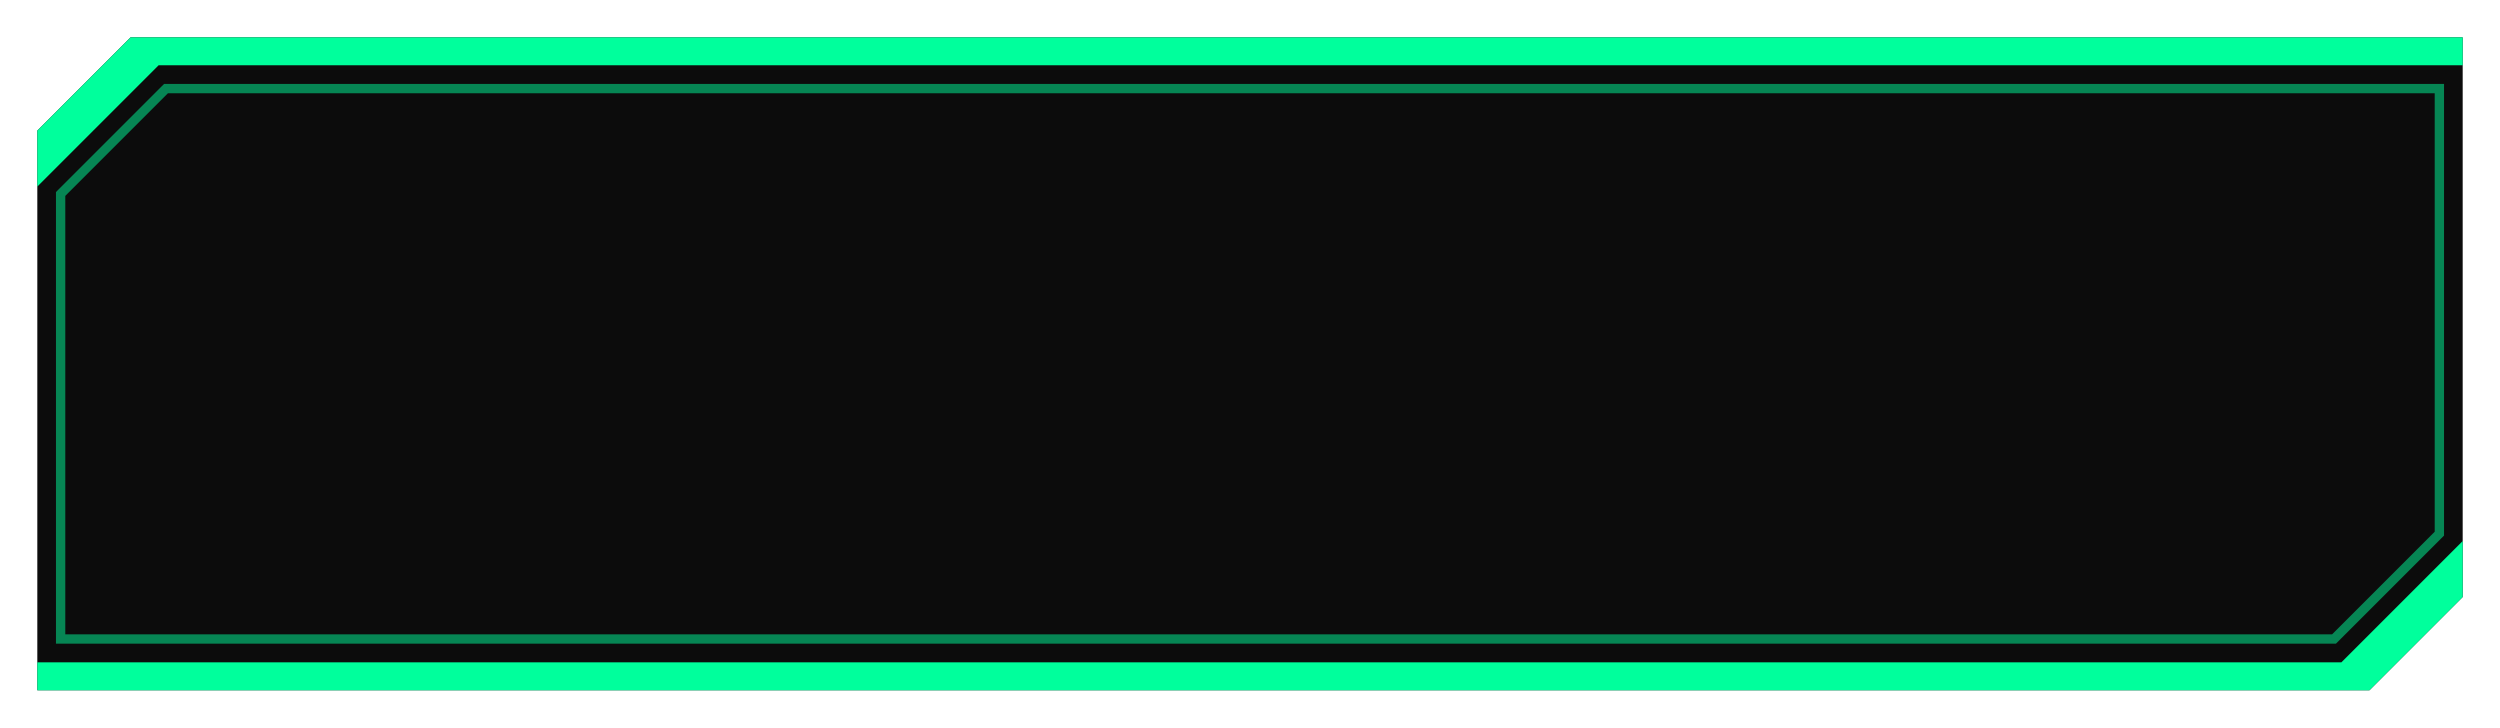 <svg width="268" height="78" viewBox="0 0 268 78" fill="none" xmlns="http://www.w3.org/2000/svg">
  <path d="M14 4H264V64L254 74H4V14L14 4Z" fill="#0C0C0C" />
  <path d="M18 10H261V57L250 68H7V21L18 10Z" fill="#0C0C0C" />
  <path
    d="M18 9.5H17.793L17.646 9.646L6.646 20.646L6.5 20.793V21V68V68.5H7H250H250.207L250.354 68.353L261.354 57.353L261.5 57.207V57V10V9.5H261H18Z"
    stroke="#00FF9C" stroke-opacity="0.5" />
  <g filter="url(#filter0_d_226_517)">
    <path d="M14 4H264V7H17L4 20V14L14 4Z" fill="#00FF9C" />
  </g>
  <g filter="url(#filter1_d_226_517)">
    <path d="M254 74H4V71H251L264 58V64L254 74Z" fill="#00FF9C" />
  </g>
  <defs>
    <filter id="filter0_d_226_517" x="0" y="0" width="268" height="24" filterUnits="userSpaceOnUse"
      color-interpolation-filters="sRGB">
      <feFlood flood-opacity="0" result="BackgroundImageFix" />
      <feColorMatrix in="SourceAlpha" type="matrix"
        values="0 0 0 0 0 0 0 0 0 0 0 0 0 0 0 0 0 0 127 0" result="hardAlpha" />
      <feOffset />
      <feGaussianBlur stdDeviation="2" />
      <feComposite in2="hardAlpha" operator="out" />
      <feColorMatrix type="matrix" values="0 0 0 0 0 0 0 0 0 1 0 0 0 0 0.612 0 0 0 0.25 0" />
      <feBlend mode="normal" in2="BackgroundImageFix" result="effect1_dropShadow_226_517" />
      <feBlend mode="normal" in="SourceGraphic" in2="effect1_dropShadow_226_517" result="shape" />
    </filter>
    <filter id="filter1_d_226_517" x="0" y="54" width="268" height="24" filterUnits="userSpaceOnUse"
      color-interpolation-filters="sRGB">
      <feFlood flood-opacity="0" result="BackgroundImageFix" />
      <feColorMatrix in="SourceAlpha" type="matrix"
        values="0 0 0 0 0 0 0 0 0 0 0 0 0 0 0 0 0 0 127 0" result="hardAlpha" />
      <feOffset />
      <feGaussianBlur stdDeviation="2" />
      <feComposite in2="hardAlpha" operator="out" />
      <feColorMatrix type="matrix" values="0 0 0 0 0 0 0 0 0 1 0 0 0 0 0.612 0 0 0 0.25 0" />
      <feBlend mode="normal" in2="BackgroundImageFix" result="effect1_dropShadow_226_517" />
      <feBlend mode="normal" in="SourceGraphic" in2="effect1_dropShadow_226_517" result="shape" />
    </filter>
  </defs>
</svg>
  
